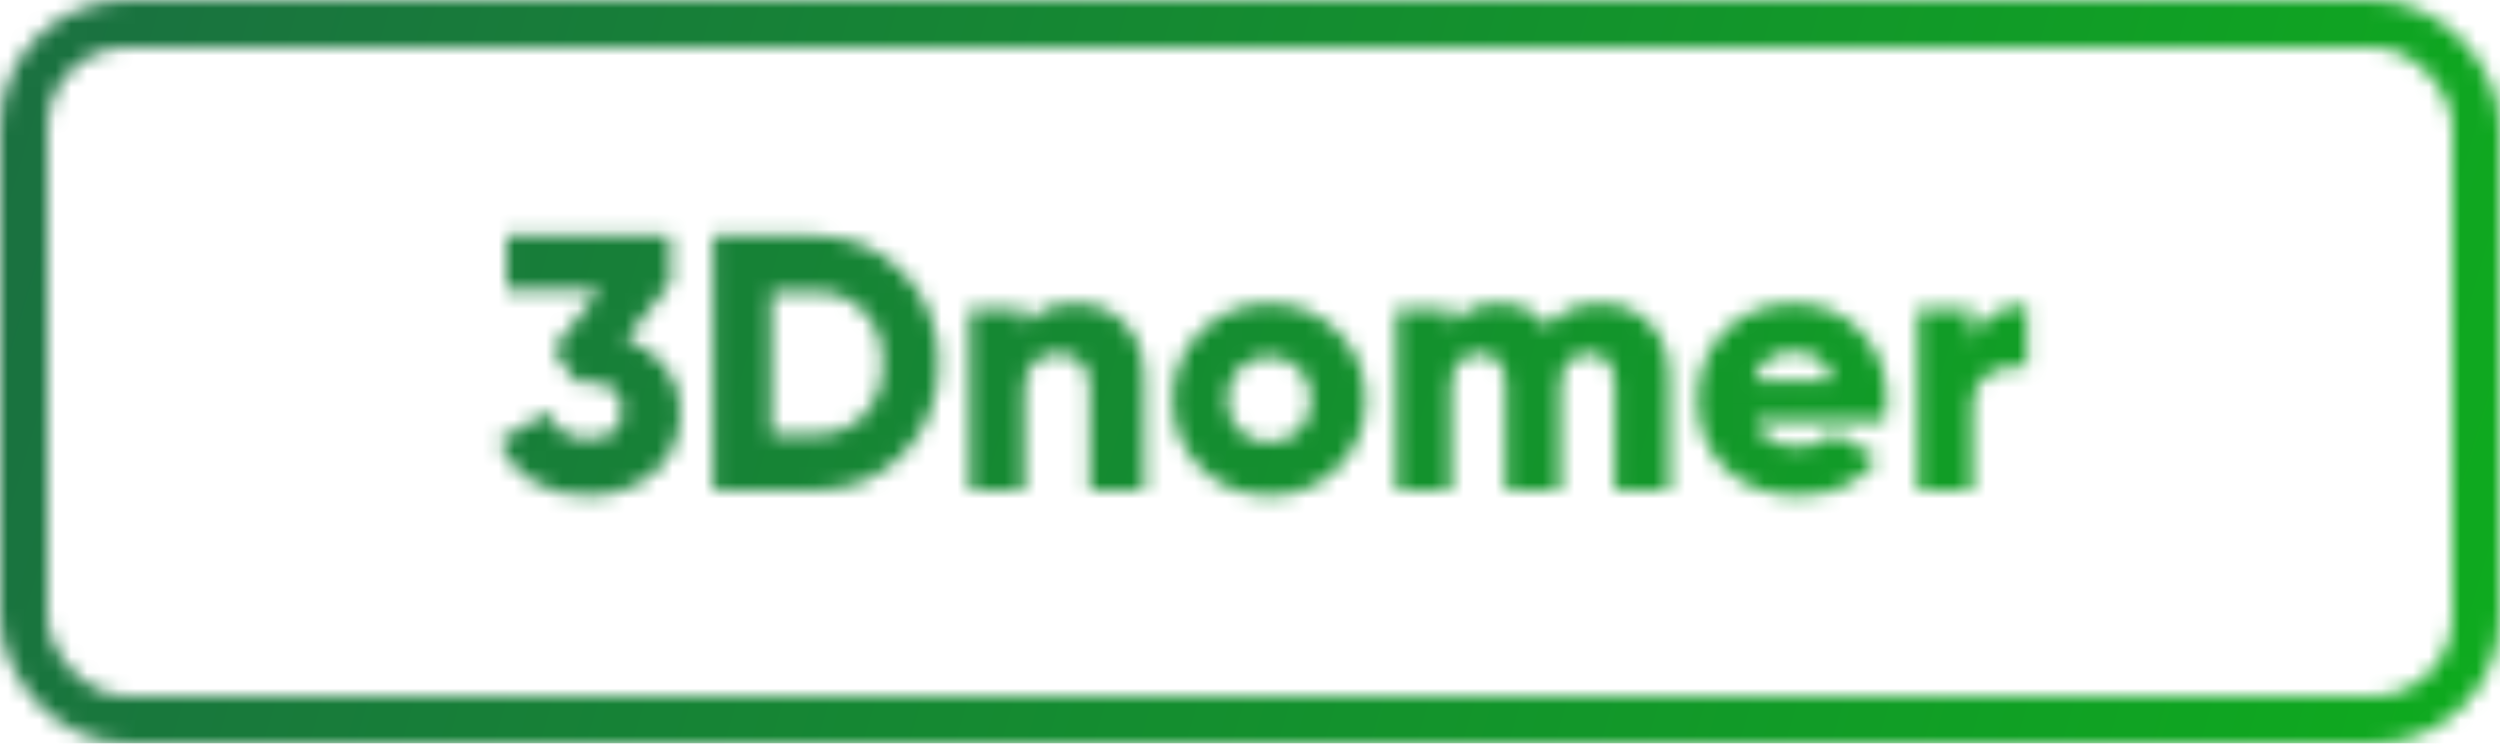 <svg width="158" height="47" viewBox="0 0 158 47" fill="none" xmlns="http://www.w3.org/2000/svg">
<mask id="mask0_1_30" style="mask-type:alpha" maskUnits="userSpaceOnUse" x="0" y="0" width="158" height="47">
<rect x="1.5" y="1.5" width="155" height="44" rx="6.5" stroke="white" stroke-width="3"/>
<path d="M42.359 17.89L39.577 21.432C40.619 21.8 41.447 22.383 42.06 23.18C42.689 23.962 43.004 24.882 43.004 25.94C43.004 27.627 42.436 28.945 41.301 29.896C40.167 30.847 38.779 31.322 37.139 31.322C35.835 31.322 34.685 31.031 33.688 30.448C32.692 29.85 31.963 28.991 31.503 27.872L34.678 26.032C35.076 27.167 35.897 27.734 37.139 27.734C38.043 27.795 38.687 27.512 39.071 26.883C39.454 26.254 39.454 25.626 39.071 24.997C38.687 24.368 38.043 24.085 37.139 24.146H36.38L34.977 22.053L37.898 18.35H32.01V14.9H42.359V17.89ZM45.069 14.9H51.509C53.717 14.9 55.572 15.674 57.075 17.223C58.578 18.772 59.329 20.681 59.329 22.95C59.329 25.235 58.578 27.151 57.075 28.7C55.588 30.233 53.732 31 51.509 31H45.069V14.9ZM48.749 27.458H51.509C52.782 27.458 53.809 27.052 54.591 26.239C55.388 25.426 55.787 24.33 55.787 22.95C55.787 21.57 55.388 20.481 54.591 19.684C53.809 18.856 52.782 18.442 51.509 18.442H48.749V27.458ZM68.022 19.178C69.264 19.178 70.284 19.6 71.081 20.443C71.909 21.302 72.323 22.467 72.323 23.939V31H68.873V24.445C68.873 23.786 68.689 23.272 68.321 22.904C67.953 22.536 67.47 22.352 66.872 22.352C66.197 22.352 65.668 22.559 65.285 22.973C64.917 23.372 64.733 23.954 64.733 24.721V31H61.283V19.5H64.733V20.581C65.423 19.646 66.519 19.178 68.022 19.178ZM84.536 29.574C83.371 30.739 81.93 31.322 80.212 31.322C78.495 31.322 77.054 30.739 75.888 29.574C74.708 28.393 74.117 26.952 74.117 25.25C74.117 23.563 74.708 22.13 75.888 20.949C77.069 19.768 78.51 19.178 80.212 19.178C81.914 19.178 83.356 19.768 84.536 20.949C85.717 22.13 86.307 23.563 86.307 25.25C86.307 26.952 85.717 28.393 84.536 29.574ZM77.567 25.25C77.567 26.047 77.82 26.699 78.326 27.205C78.832 27.711 79.461 27.964 80.212 27.964C80.964 27.964 81.592 27.711 82.098 27.205C82.604 26.699 82.857 26.047 82.857 25.25C82.857 24.453 82.604 23.801 82.098 23.295C81.592 22.789 80.964 22.536 80.212 22.536C79.461 22.536 78.832 22.789 78.326 23.295C77.82 23.801 77.567 24.453 77.567 25.25ZM101.139 19.178C102.442 19.178 103.5 19.615 104.313 20.489C105.11 21.332 105.509 22.482 105.509 23.939V31H102.059V24.238C102.059 23.64 101.913 23.18 101.622 22.858C101.346 22.521 100.939 22.352 100.403 22.352C99.835 22.352 99.391 22.544 99.069 22.927C98.762 23.31 98.609 23.839 98.609 24.514V31H95.159V24.238C95.159 23.64 95.013 23.18 94.722 22.858C94.446 22.521 94.039 22.352 93.503 22.352C92.935 22.352 92.491 22.544 92.169 22.927C91.862 23.31 91.709 23.839 91.709 24.514V31H88.259V19.5H91.709V20.558C92.337 19.638 93.365 19.178 94.791 19.178C96.125 19.178 97.129 19.684 97.804 20.696C98.509 19.684 99.621 19.178 101.139 19.178ZM119.114 26.63H110.949C111.332 27.703 112.252 28.24 113.709 28.24C114.644 28.24 115.38 27.949 115.917 27.366L118.677 28.953C117.558 30.532 115.886 31.322 113.663 31.322C111.746 31.322 110.198 30.747 109.017 29.597C107.867 28.447 107.292 26.998 107.292 25.25C107.292 23.533 107.859 22.091 108.994 20.926C110.144 19.761 111.616 19.178 113.41 19.178C115.081 19.178 116.469 19.761 117.573 20.926C118.692 22.061 119.252 23.502 119.252 25.25C119.252 25.741 119.206 26.201 119.114 26.63ZM110.88 24.054H115.825C115.488 22.843 114.675 22.237 113.387 22.237C112.053 22.237 111.217 22.843 110.88 24.054ZM124.659 19.5V21.547C124.874 20.826 125.295 20.267 125.924 19.868C126.568 19.469 127.296 19.27 128.109 19.27V23.18C127.25 23.042 126.461 23.188 125.74 23.617C125.019 24.031 124.659 24.759 124.659 25.802V31H121.209V19.5H124.659Z" fill="white"/>
</mask>
<g mask="url(#mask0_1_30)">
<g filter="url(#filter0_d_1_30)">
<rect width="158" height="47" fill="url(#paint0_linear_1_30)"/>
</g>
</g>
<defs>
<filter id="filter0_d_1_30" x="-7" y="-7" width="172" height="61" filterUnits="userSpaceOnUse" color-interpolation-filters="sRGB">
<feFlood flood-opacity="0" result="BackgroundImageFix"/>
<feColorMatrix in="SourceAlpha" type="matrix" values="0 0 0 0 0 0 0 0 0 0 0 0 0 0 0 0 0 0 127 0" result="hardAlpha"/>
<feOffset/>
<feGaussianBlur stdDeviation="3.5"/>
<feColorMatrix type="matrix" values="0 0 0 0 0.121 0 0 0 0 0.867 0 0 0 0 0 0 0 0 0.65 0"/>
<feBlend mode="normal" in2="BackgroundImageFix" result="effect1_dropShadow_1_30"/>
<feBlend mode="normal" in="SourceGraphic" in2="effect1_dropShadow_1_30" result="shape"/>
</filter>
<linearGradient id="paint0_linear_1_30" x1="0" y1="0" x2="158" y2="47" gradientUnits="userSpaceOnUse">
<stop stop-color="#1A7041"/>
<stop offset="1" stop-color="#0EAB1E"/>
</linearGradient>
</defs>
</svg>

